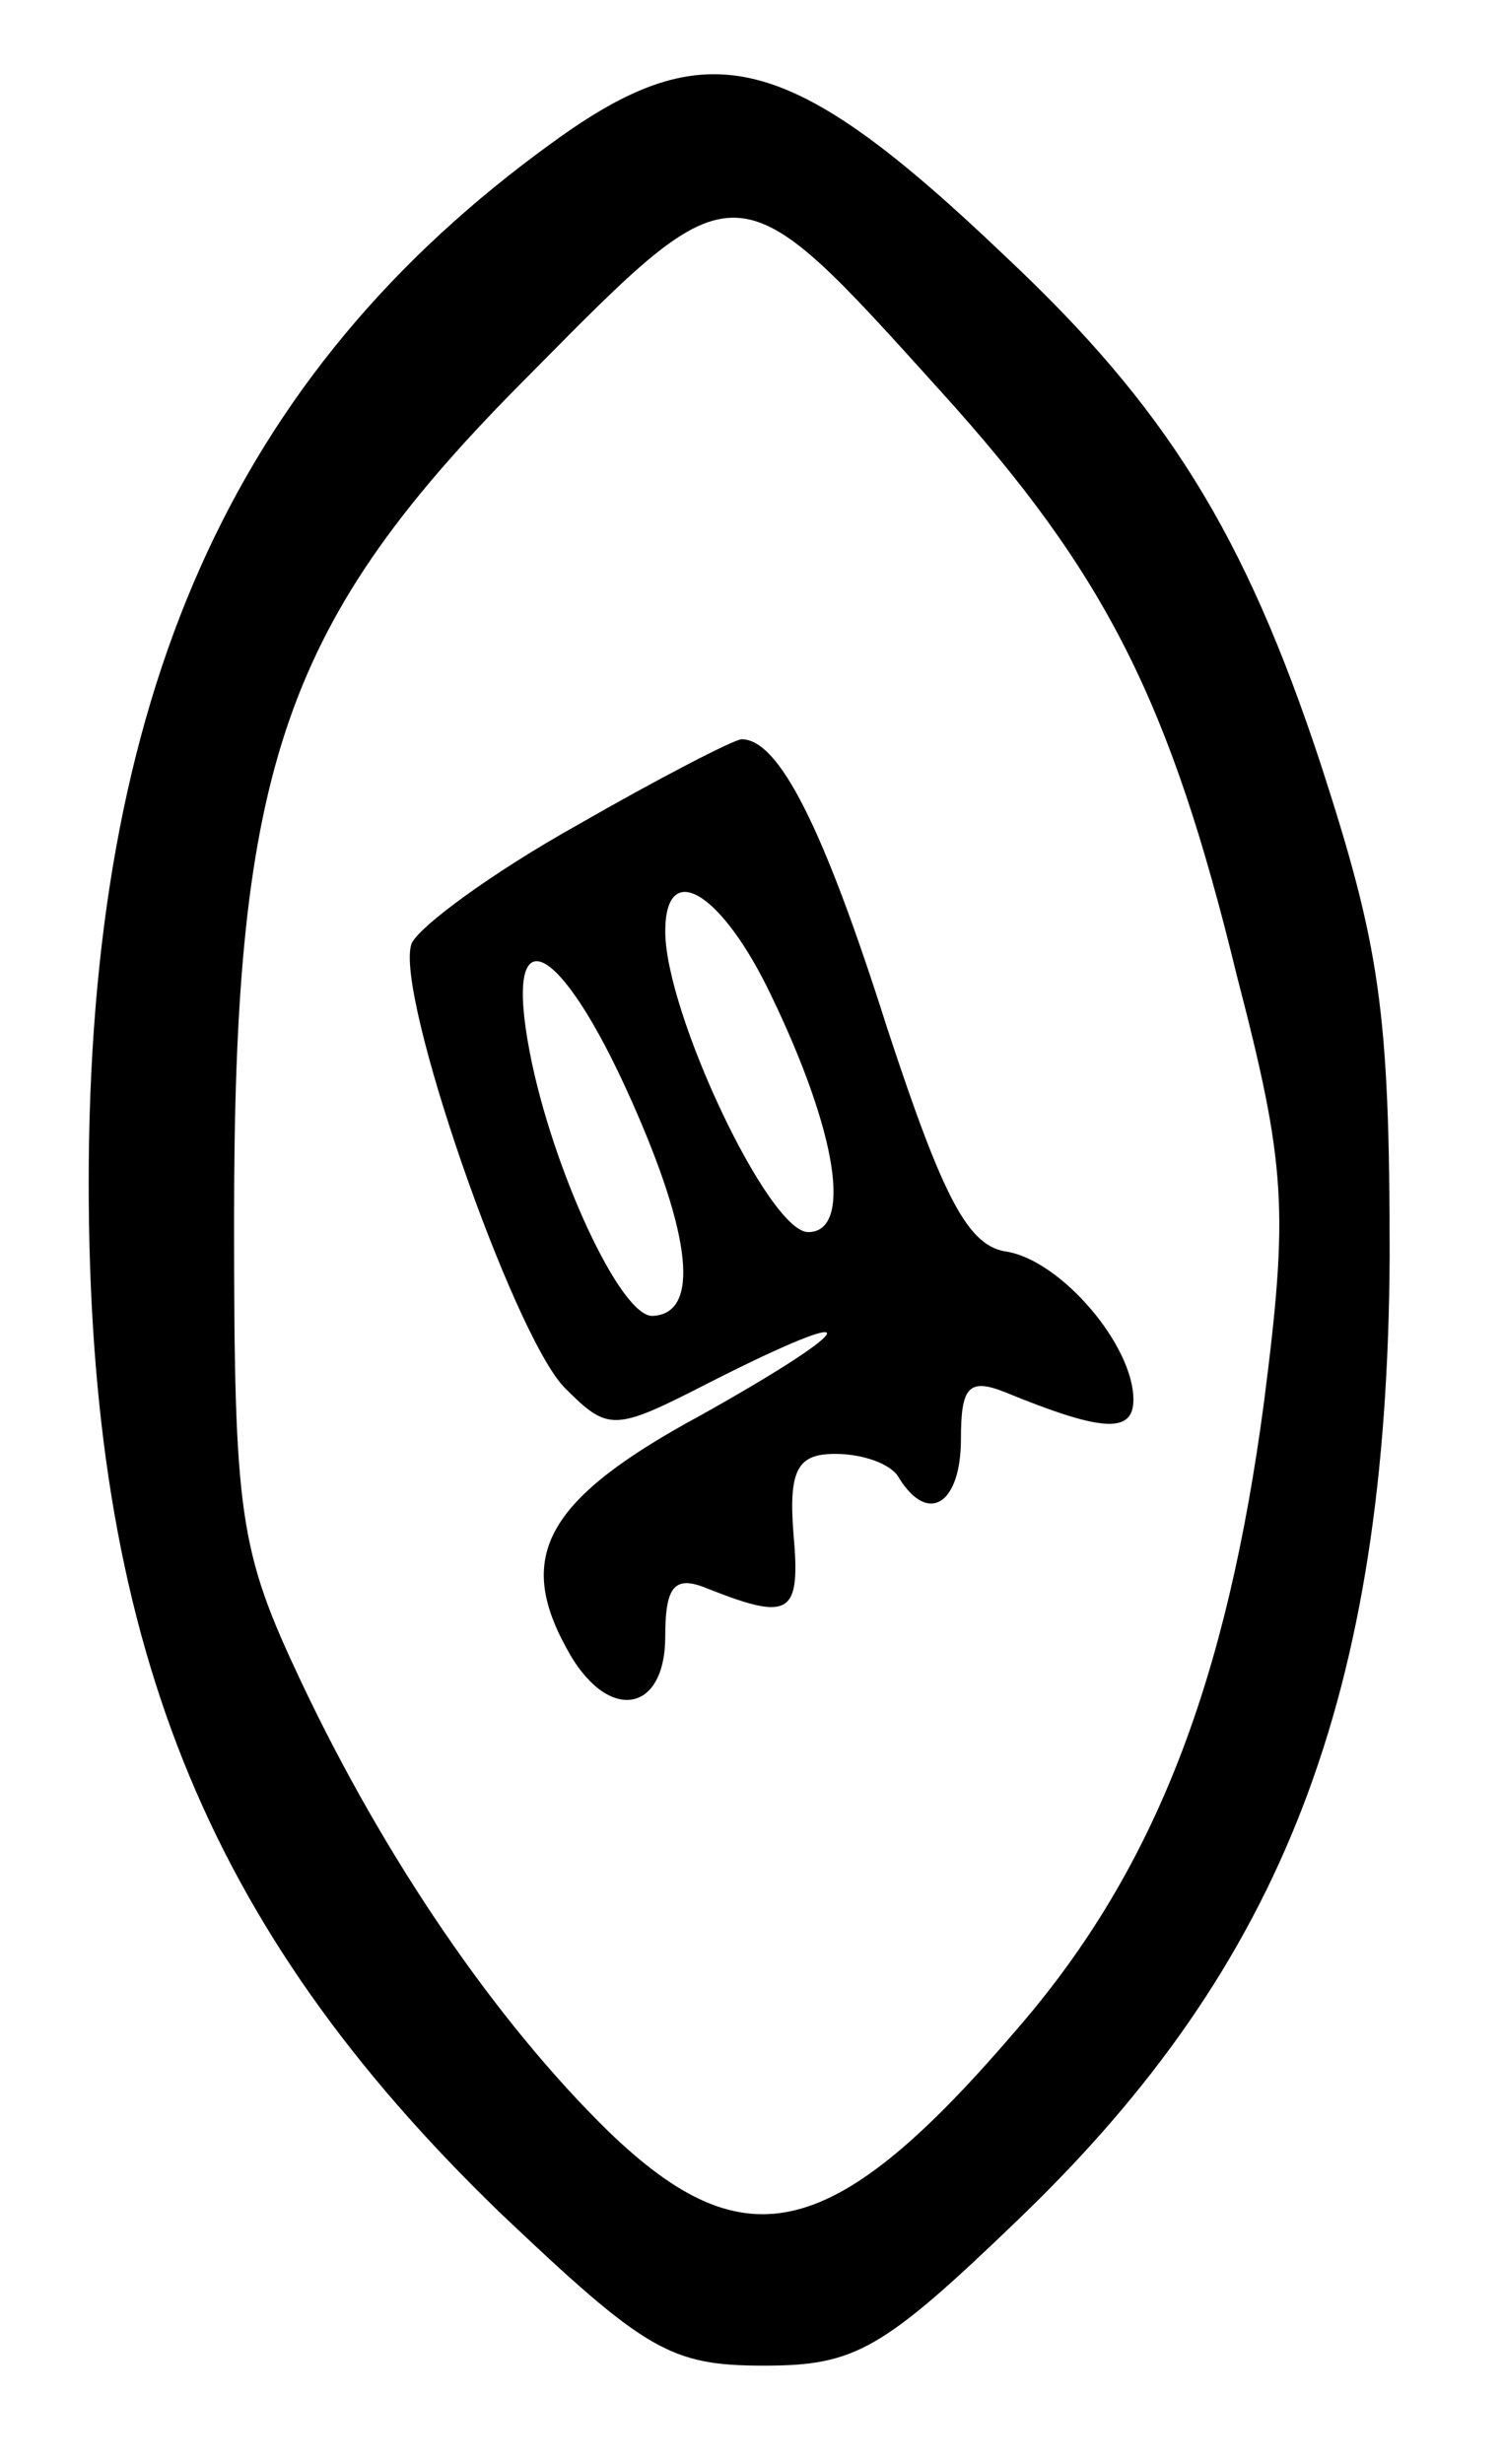 <?xml version="1.0" standalone="no"?>
<!DOCTYPE svg PUBLIC "-//W3C//DTD SVG 20010904//EN"
 "http://www.w3.org/TR/2001/REC-SVG-20010904/DTD/svg10.dtd">
<svg version="1.0" xmlns="http://www.w3.org/2000/svg"
 width="61pt" height="100pt" viewBox="0 0 61 100"
 preserveAspectRatio="xMidYMid meet">
<g transform="translate(0,100) scale(0.1,-0.1)"
fill="#000000" stroke="none">
<path d="M224 942 c-130 -94 -188 -225 -188 -422 0 -185 47 -302 167 -418 59
-56 69 -62 107 -62 37 0 48 6 104 60 107 103 149 212 150 390 0 100 -4 126
-28 200 -31 94 -63 145 -128 206 -88 84 -121 92 -184 46z m158 -101 c67 -74
93 -126 120 -237 20 -77 21 -95 11 -173 -15 -113 -44 -189 -99 -253 -75 -88
-111 -97 -167 -43 -46 45 -91 111 -125 183 -25 53 -27 67 -27 187 0 184 20
243 120 343 85 86 83 86 167 -7z"/>
<path d="M234 665 c-34 -19 -64 -41 -67 -48 -7 -20 41 -158 62 -180 18 -18 20
-18 59 2 65 33 63 24 -3 -13 -63 -34 -76 -57 -55 -95 16 -30 40 -27 40 5 0 21
4 25 18 19 33 -13 37 -10 34 23 -2 26 2 32 17 32 11 0 23 -4 26 -10 12 -19 25
-10 25 16 0 21 3 25 18 19 39 -16 52 -17 52 -3 0 22 -29 56 -51 60 -16 2 -26
21 -49 91 -26 82 -44 117 -59 117 -3 0 -34 -16 -67 -35z m79 -69 c27 -56 33
-96 15 -96 -16 0 -58 89 -58 122 0 30 23 16 43 -26z m-57 -42 c25 -56 28 -87
9 -88 -13 -1 -41 60 -50 107 -11 57 12 46 41 -19z"/>
</g>
</svg>

